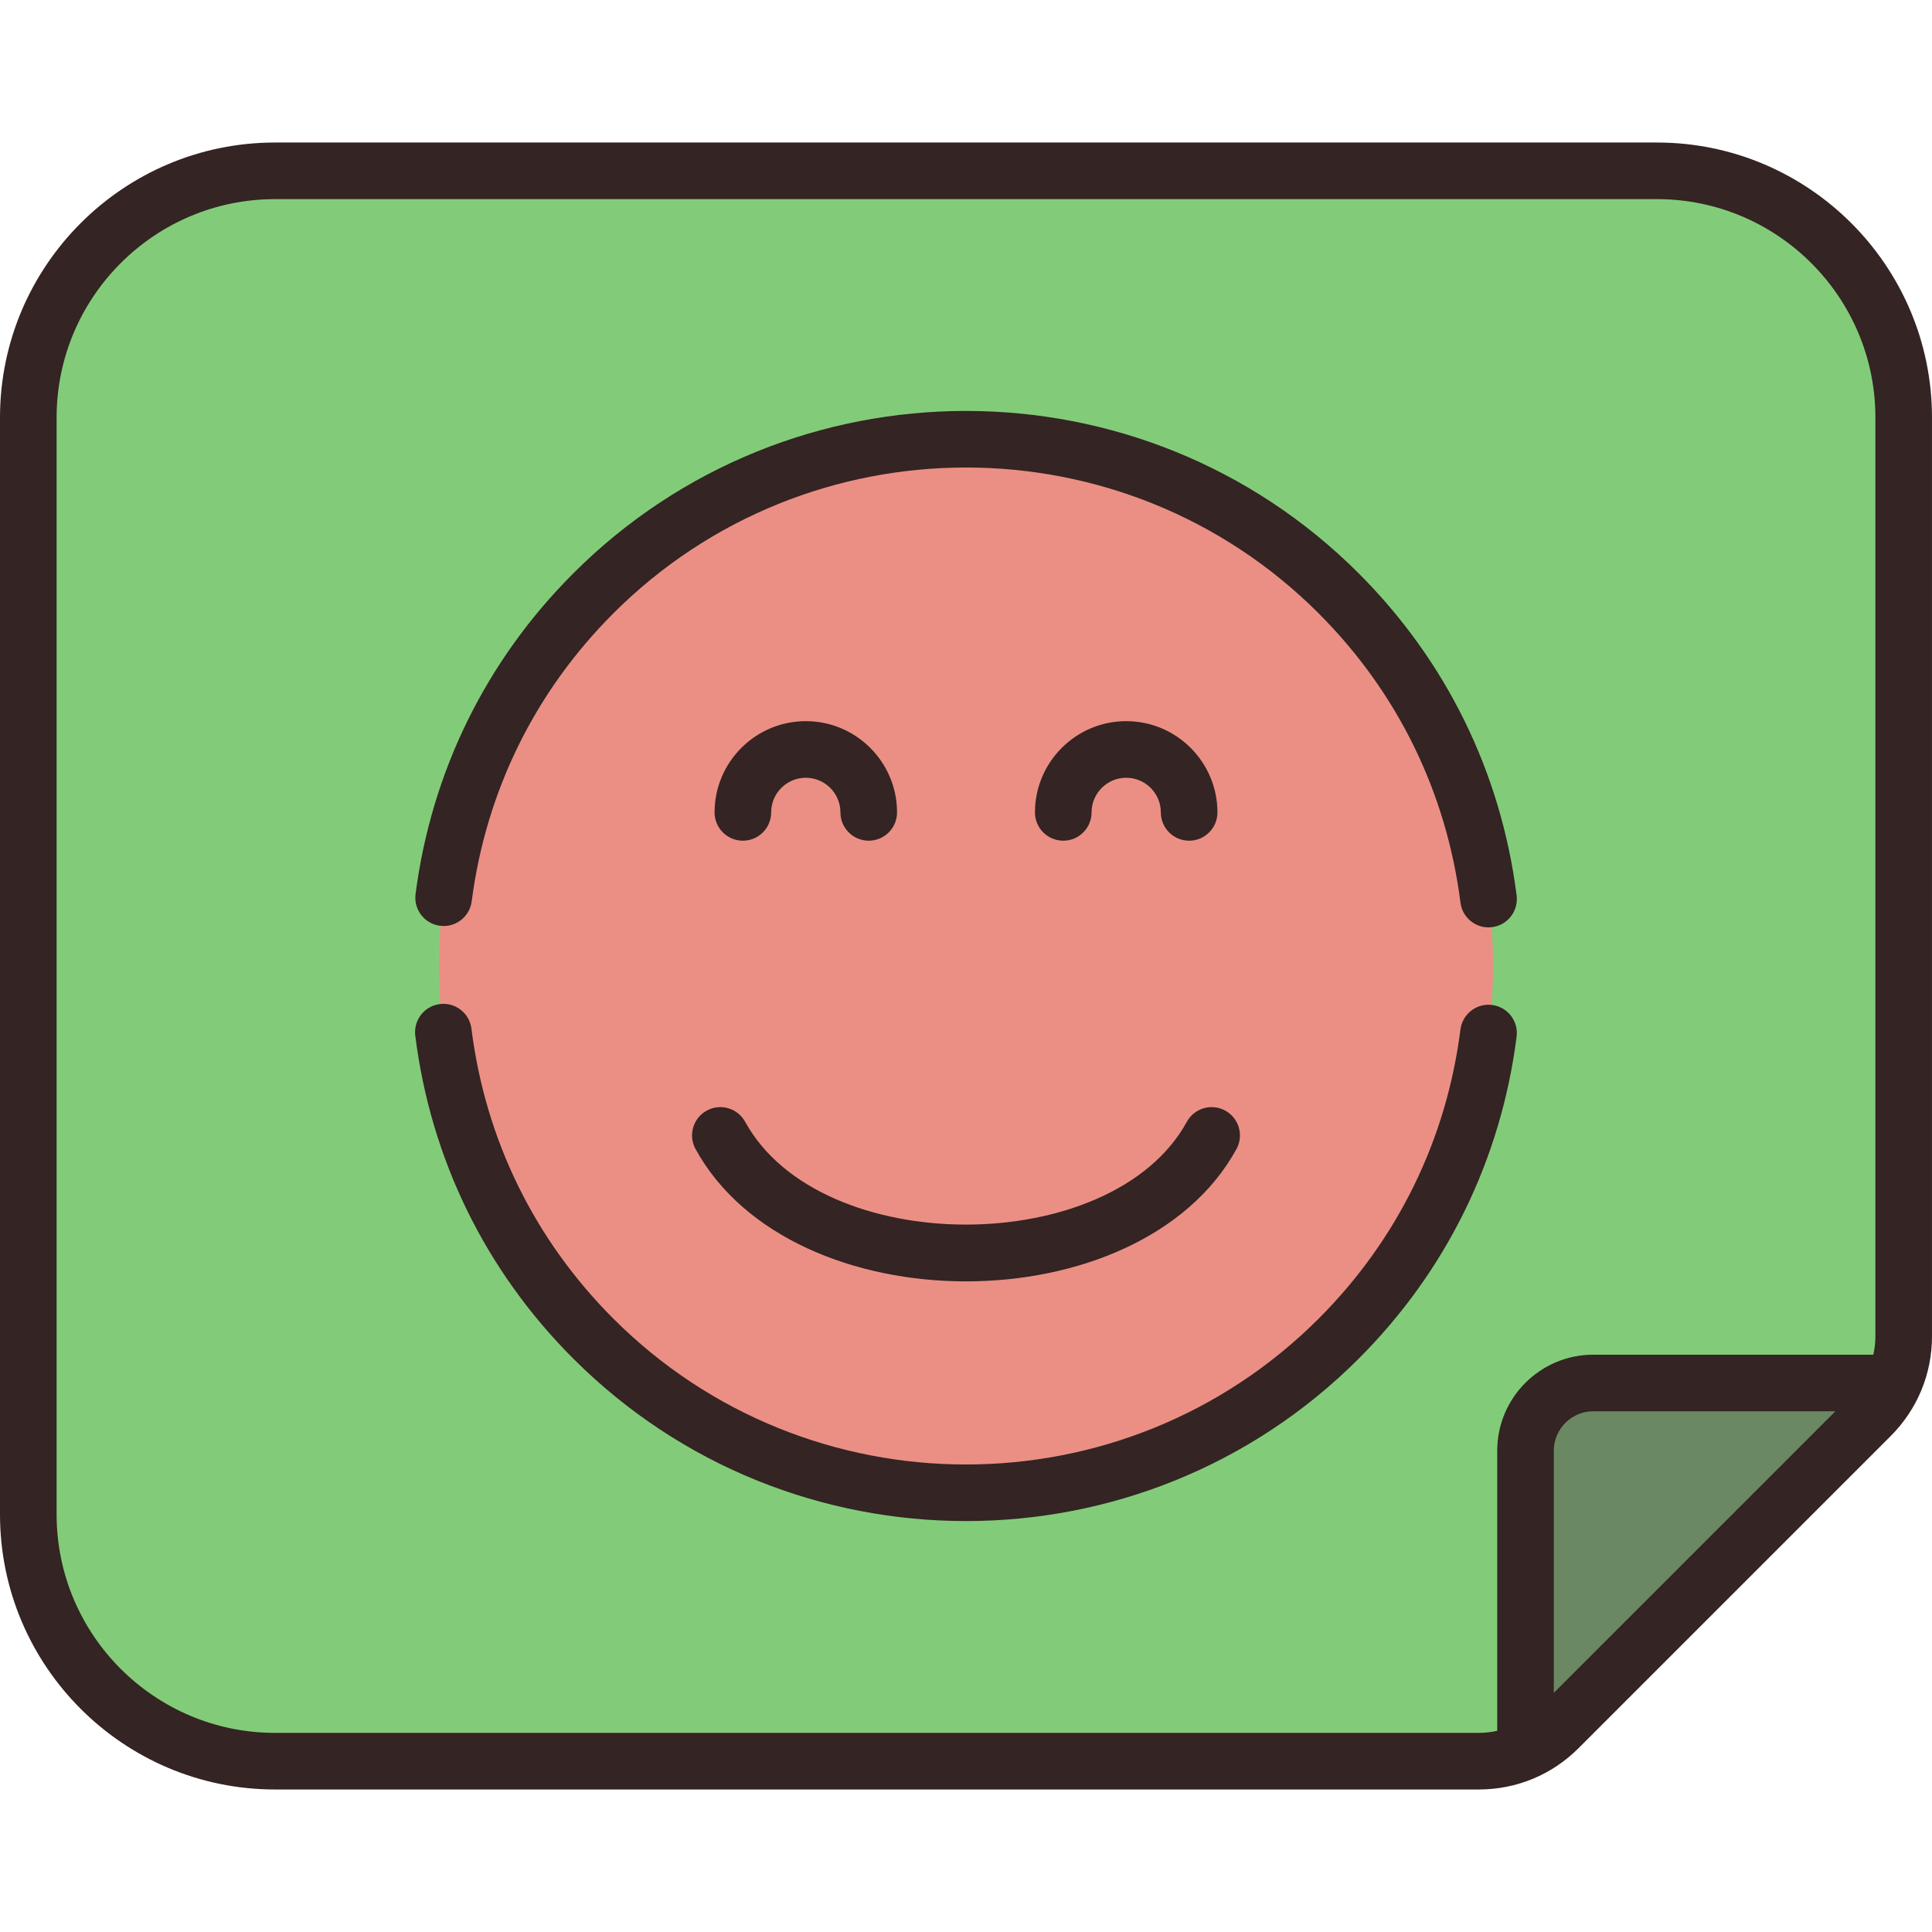 <?xml version="1.0"?>
<svg xmlns="http://www.w3.org/2000/svg" xmlns:xlink="http://www.w3.org/1999/xlink" xmlns:svgjs="http://svgjs.com/svgjs" version="1.1" width="512" height="512" x="0" y="0" viewBox="0 0 512 512" style="enable-background:new 0 0 512 512" xml:space="preserve" class=""><g><g xmlns="http://www.w3.org/2000/svg"><g><g><g><path d="m504.5 110.663c0-36.116-29.277-65.393-65.393-65.393h-366.214c-36.116 0-65.393 29.277-65.393 65.393v290.674c0 36.116 29.277 65.393 65.393 65.393h319.02c7.918 0 15.511-3.145 21.11-8.744l82.734-82.734c5.599-5.599 8.744-13.192 8.744-21.11v-243.479z" fill="#82cc79" data-original="#eaaadd" style="" class=""/><g><path d="m439.107 45.27h-63.146c36.115 0 65.393 29.277 65.393 65.393v318.992l54.402-54.402c5.599-5.599 8.744-13.192 8.744-21.11v-243.48c0-36.116-29.277-65.393-65.393-65.393z" fill="#82cc79" data-original="#e490d0" style="" class=""/></g><path d="m413.022 457.986 82.734-82.734c2.552-2.552 4.587-5.521 6.054-8.744h-79.59c-9.909 0-17.942 8.033-17.942 17.942v79.59c3.223-1.466 6.193-3.502 8.744-6.054z" fill="#6a8963" data-original="#ffceec" style="" class=""/></g></g><g><ellipse cx="256" cy="256" fill="#eb8f85" rx="139.667" ry="139.667" transform="matrix(.707 -.707 .707 .707 -106.039 256)" data-original="#ffe07d" style="" class=""/><path d="m256 116.333c-10.862 0-21.437 1.247-31.592 3.604 61.847 14.356 108.074 69.912 108.074 136.063s-46.228 121.707-108.075 136.062c10.155 2.357 20.73 3.604 31.592 3.604 77.012 0 139.667-62.654 139.667-139.666s-62.654-139.667-139.666-139.667z" fill="#eb8f85" data-original="#ffd064" style="" class=""/></g></g><g><path d="m196.866 222.794c4.142 0 7.5-3.357 7.5-7.5 0-5.062 4.118-9.179 9.179-9.179s9.178 4.117 9.178 9.179c0 4.143 3.358 7.5 7.5 7.5s7.5-3.357 7.5-7.5c0-13.332-10.846-24.179-24.178-24.179s-24.179 10.847-24.179 24.179c0 4.143 3.358 7.5 7.5 7.5z" fill="#342423" data-original="#000000" style="" class=""/><path d="m289.276 215.294c0-5.062 4.117-9.179 9.179-9.179s9.179 4.117 9.179 9.179c0 4.143 3.357 7.5 7.5 7.5s7.5-3.357 7.5-7.5c0-13.332-10.847-24.179-24.179-24.179s-24.179 10.847-24.179 24.179c0 4.143 3.357 7.5 7.5 7.5s7.5-3.357 7.5-7.5z" fill="#342423" data-original="#000000" style="" class=""/><path d="m184.323 304.505c25.641 46.768 117.717 46.763 143.354 0 1.991-3.632.661-8.19-2.971-10.182-3.634-1.993-8.192-.661-10.182 2.971-19.887 36.272-97.116 36.357-117.048 0-1.991-3.631-6.548-4.964-10.182-2.971-3.632 1.991-4.962 6.55-2.971 10.182z" fill="#342423" data-original="#000000" style="" class=""/><path d="m439.107 37.77h-366.214c-40.193 0-72.893 32.7-72.893 72.893v290.674c0 40.193 32.7 72.894 72.893 72.894h319.02c9.978 0 19.357-3.886 26.413-10.94l82.733-82.733c7.055-7.056 10.94-16.436 10.94-26.413v-243.48c.001-40.195-32.698-72.895-72.892-72.895zm-27.329 410.853v-64.173c0-5.758 4.685-10.441 10.442-10.441h64.172zm85.222-94.479c0 1.658-.197 3.284-.547 4.865h-74.232c-14.029 0-25.442 11.413-25.442 25.441v74.233c-1.581.35-3.207.547-4.865.547h-319.021c-31.922 0-57.893-25.97-57.893-57.893v-290.674c0-31.923 25.971-57.893 57.893-57.893h366.214c31.922 0 57.893 25.97 57.893 57.893z" fill="#342423" data-original="#000000" style="" class=""/><path d="m395.423 266.325c-4.104-.521-7.863 2.386-8.387 6.494-3.723 29.273-16.718 55.774-37.581 76.637-51.53 51.531-135.378 51.533-186.911-.001-20.92-20.92-33.925-47.497-37.608-76.857-.516-4.11-4.261-7.029-8.375-6.508-4.11.516-7.023 4.265-6.508 8.375 4.102 32.699 18.586 62.298 41.886 85.598 57.374 57.373 150.738 57.386 208.125.001 23.235-23.236 37.708-52.75 41.854-85.352.521-4.109-2.387-7.864-6.495-8.387z" fill="#342423" data-original="#000000" style="" class=""/><path d="m360.062 151.937c-57.381-57.379-150.745-57.378-208.125.001-23.145 23.146-37.603 52.539-41.81 85.001-.532 4.107 2.366 7.869 6.474 8.401 4.105.538 7.869-2.366 8.402-6.474 3.777-29.148 16.758-55.54 37.54-76.321 51.533-51.533 135.382-51.532 186.911-.001 20.871 20.87 33.867 47.38 37.585 76.664.481 3.789 3.71 6.557 7.431 6.557.315 0 .634-.02.954-.061 4.109-.521 7.018-4.275 6.496-8.385-4.14-32.614-18.614-62.138-41.858-85.382z" fill="#342423" data-original="#000000" style="" class=""/></g></g></g></svg>
